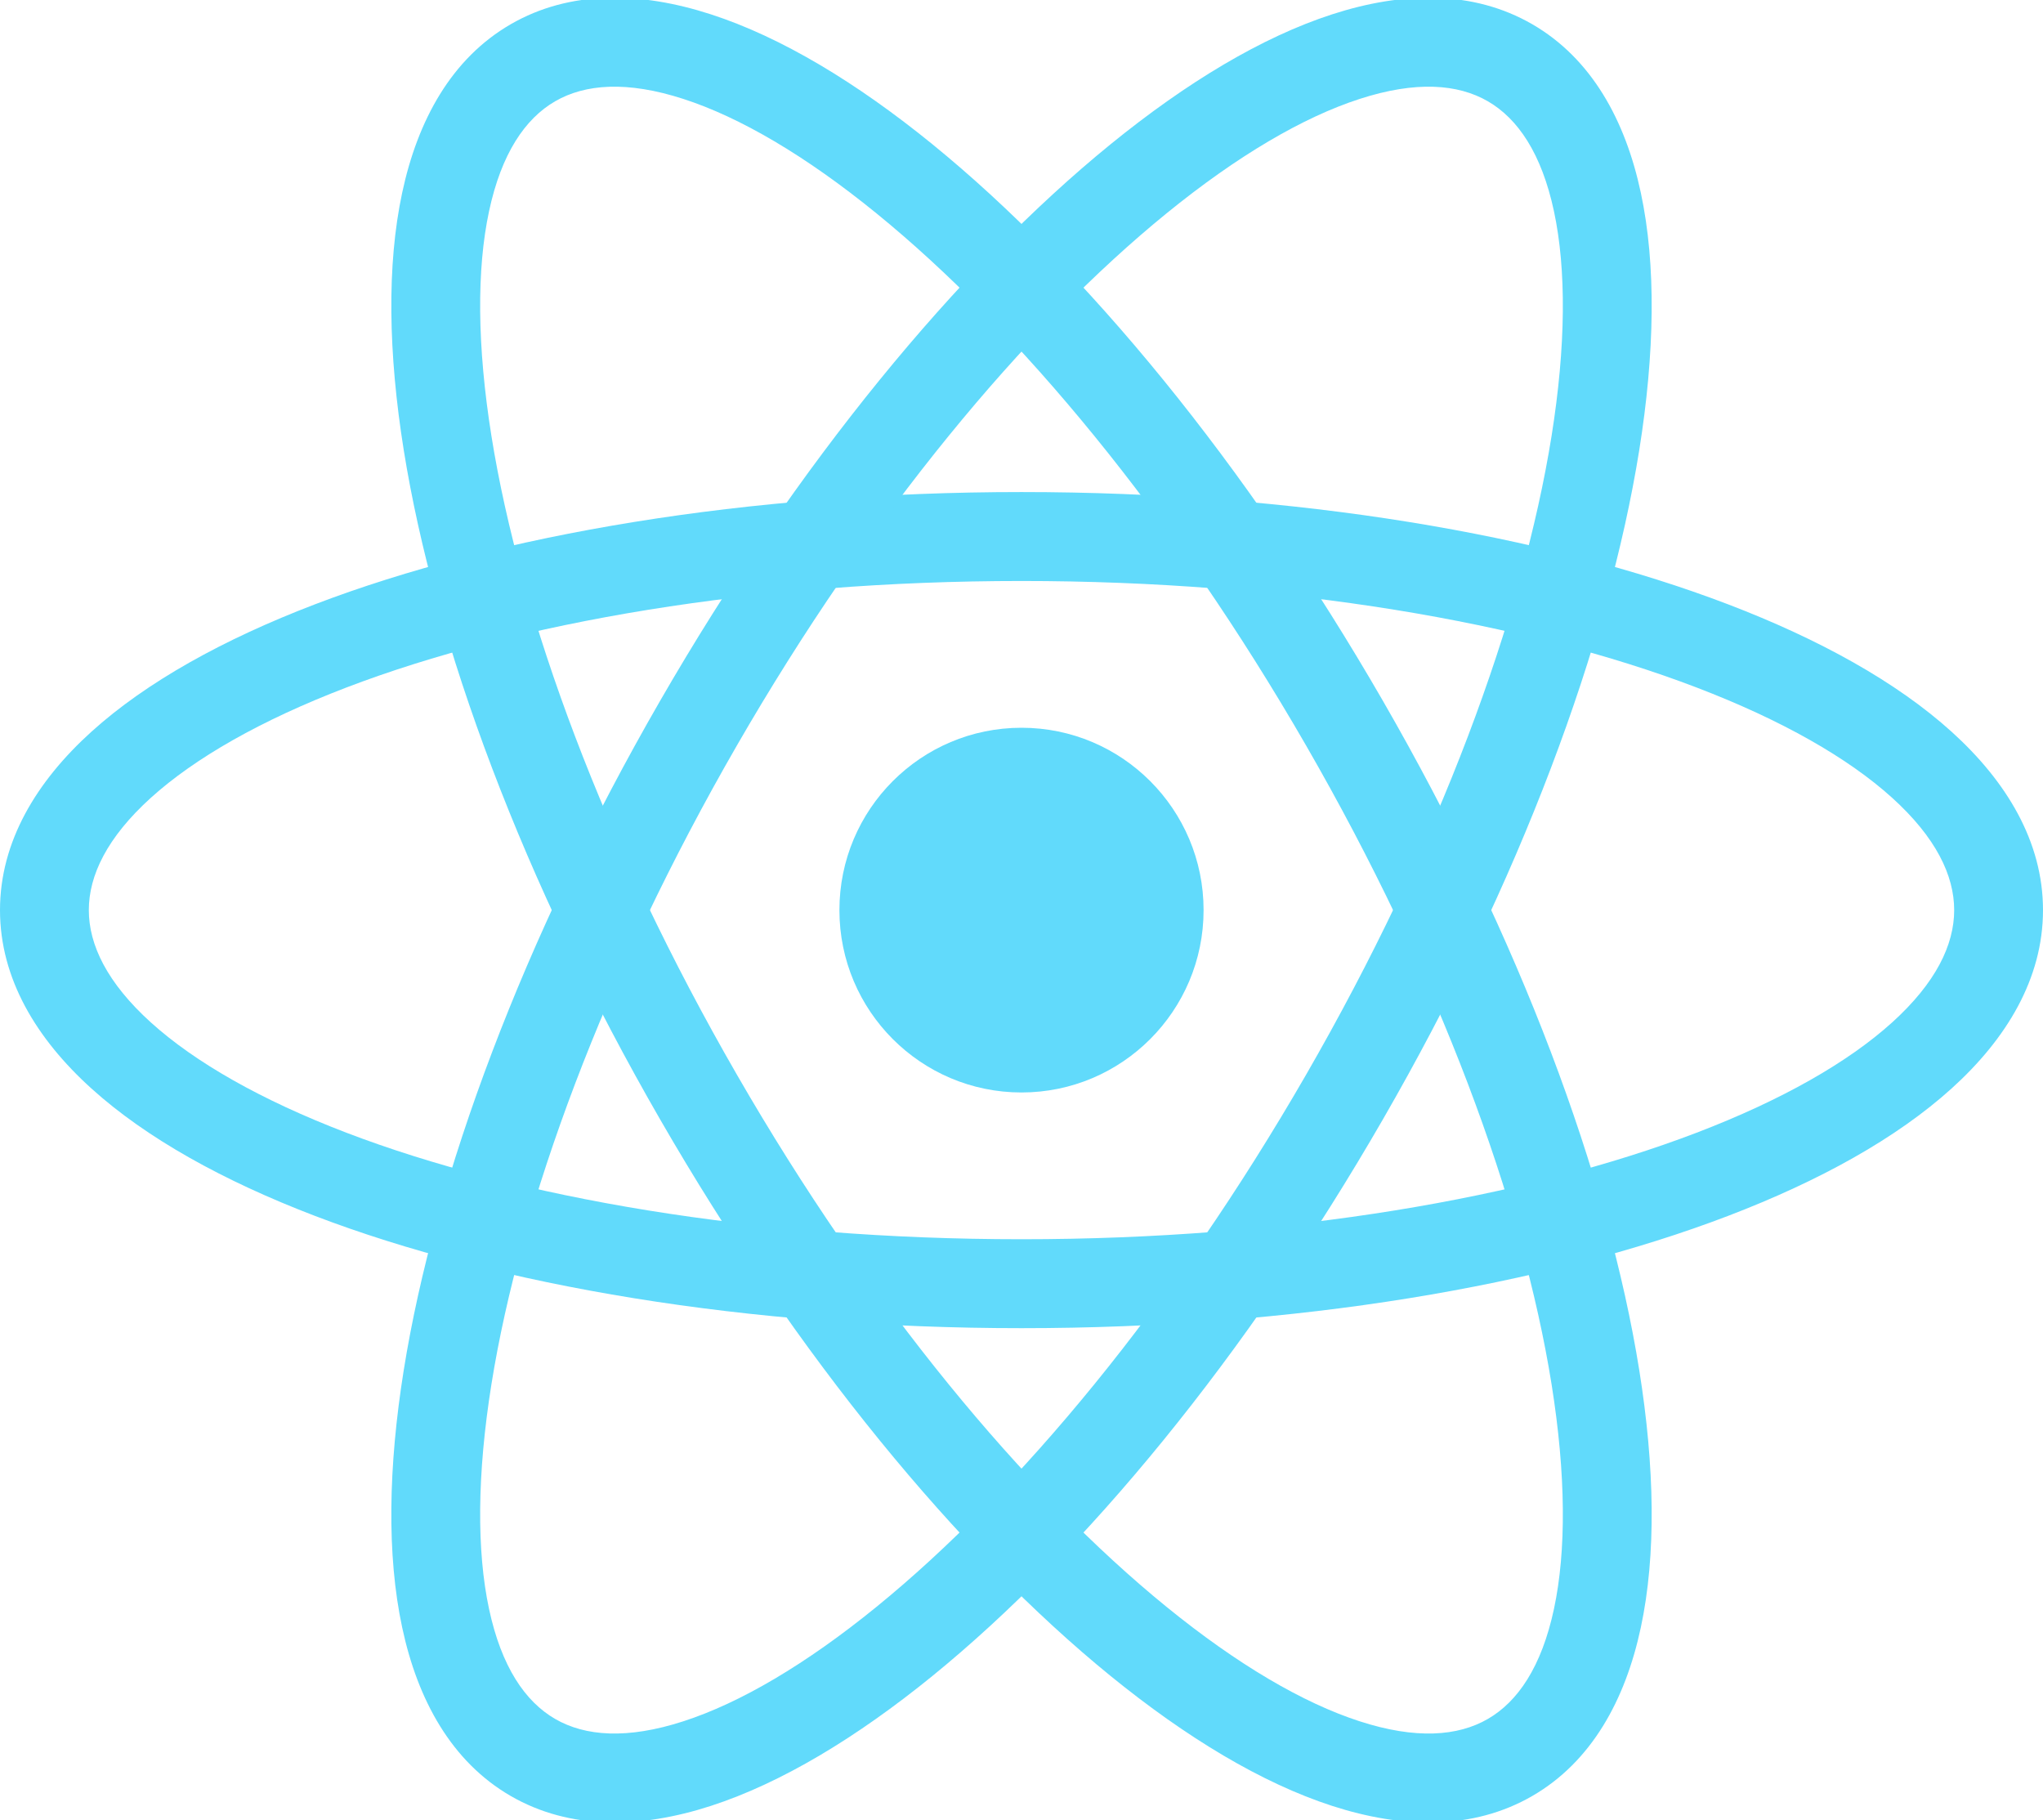 <svg width="55" height="49" viewBox="0 0 55 49" fill="none" xmlns="http://www.w3.org/2000/svg">
<g clip-path="url(#clip0_415_152)">
<path d="M27.5 29.409C30.207 29.409 32.402 27.211 32.402 24.5C32.402 21.789 30.207 19.591 27.5 19.591C24.793 19.591 22.598 21.789 22.598 24.5C22.598 27.211 24.793 29.409 27.5 29.409Z" fill="#61DAFB"/>
<path fill-rule="evenodd" clip-rule="evenodd" d="M4.064 21.474C2.881 22.544 2.391 23.568 2.391 24.5C2.391 25.432 2.881 26.456 4.064 27.526C5.247 28.595 7.026 29.613 9.327 30.493C13.919 32.249 20.344 33.36 27.5 33.36C34.656 33.36 41.081 32.249 45.673 30.493C47.974 29.613 49.753 28.595 50.936 27.526C52.119 26.456 52.609 25.432 52.609 24.5C52.609 23.568 52.119 22.544 50.936 21.474C49.753 20.405 47.974 19.387 45.673 18.507C41.081 16.751 34.656 15.64 27.5 15.64C20.344 15.64 13.919 16.751 9.327 18.507C7.026 19.387 5.247 20.405 4.064 21.474ZM8.474 16.27C13.402 14.386 20.129 13.246 27.5 13.246C34.871 13.246 41.599 14.386 46.526 16.27C48.986 17.211 51.059 18.36 52.538 19.697C54.017 21.034 55 22.655 55 24.5C55 26.345 54.017 27.967 52.538 29.303C51.059 30.64 48.986 31.789 46.526 32.73C41.599 34.614 34.871 35.754 27.5 35.754C20.129 35.754 13.402 34.614 8.474 32.73C6.014 31.789 3.941 30.64 2.462 29.303C0.983 27.967 0 26.345 0 24.5C0 22.655 0.983 21.034 2.462 19.697C3.941 18.36 6.014 17.211 8.474 16.27Z" fill="#61DAFB"/>
<path fill-rule="evenodd" clip-rule="evenodd" d="M18.399 2.664C16.882 2.172 15.752 2.26 14.946 2.726C14.14 3.192 13.498 4.129 13.165 5.69C12.832 7.25 12.841 9.302 13.23 11.737C14.008 16.597 16.259 22.724 19.838 28.93C23.416 35.136 27.589 40.152 31.404 43.256C33.315 44.811 35.084 45.845 36.601 46.336C38.118 46.828 39.248 46.74 40.054 46.274C40.86 45.808 41.502 44.871 41.835 43.31C42.168 41.75 42.159 39.698 41.77 37.263C40.992 32.403 38.741 26.276 35.162 20.07C31.584 13.864 27.411 8.848 23.596 5.744C21.686 4.189 19.916 3.155 18.399 2.664ZM25.105 3.886C29.198 7.217 33.548 12.481 37.233 18.873C40.919 25.265 43.296 31.669 44.131 36.885C44.547 39.488 44.59 41.86 44.173 43.811C43.757 45.762 42.846 47.425 41.25 48.348C39.654 49.27 37.761 49.229 35.865 48.615C33.969 48.001 31.939 46.777 29.895 45.114C25.802 41.783 21.452 36.519 17.767 30.127C14.081 23.735 11.704 17.331 10.869 12.115C10.453 9.512 10.41 7.14 10.827 5.189C11.243 3.238 12.154 1.575 13.75 0.652C15.346 -0.27 17.239 -0.229 19.135 0.385C21.031 0.999 23.061 2.223 25.105 3.886Z" fill="#61DAFB"/>
<path fill-rule="evenodd" clip-rule="evenodd" d="M41.835 5.689C41.502 4.129 40.86 3.192 40.054 2.726C39.248 2.26 38.118 2.172 36.601 2.664C35.084 3.155 33.315 4.189 31.404 5.744C27.589 8.848 23.416 13.864 19.837 20.07C16.259 26.276 14.008 32.403 13.23 37.263C12.841 39.698 12.832 41.75 13.165 43.31C13.498 44.871 14.14 45.808 14.946 46.274C15.752 46.74 16.882 46.828 18.399 46.336C19.916 45.845 21.686 44.811 23.596 43.256C27.411 40.152 31.584 35.136 35.162 28.93C38.74 22.724 40.992 16.597 41.77 11.737C42.159 9.302 42.168 7.25 41.835 5.689ZM44.131 12.115C43.296 17.331 40.919 23.735 37.233 30.127C33.548 36.519 29.198 41.783 25.105 45.114C23.061 46.777 21.031 48 19.135 48.615C17.239 49.229 15.346 49.27 13.75 48.348C12.154 47.425 11.243 45.762 10.827 43.811C10.41 41.86 10.453 39.488 10.869 36.885C11.704 31.669 14.081 25.265 17.767 18.873C21.452 12.481 25.802 7.217 29.895 3.886C31.939 2.223 33.969 0.999 35.865 0.385C37.761 -0.229 39.654 -0.27 41.25 0.652C42.846 1.575 43.757 3.238 44.173 5.189C44.59 7.14 44.547 9.512 44.131 12.115Z" fill="#61DAFB"/>
</g>
<defs>
<clipPath id="clip0_415_152">
<rect width="55" height="49" fill="white"/>
</clipPath>
</defs>
</svg>
